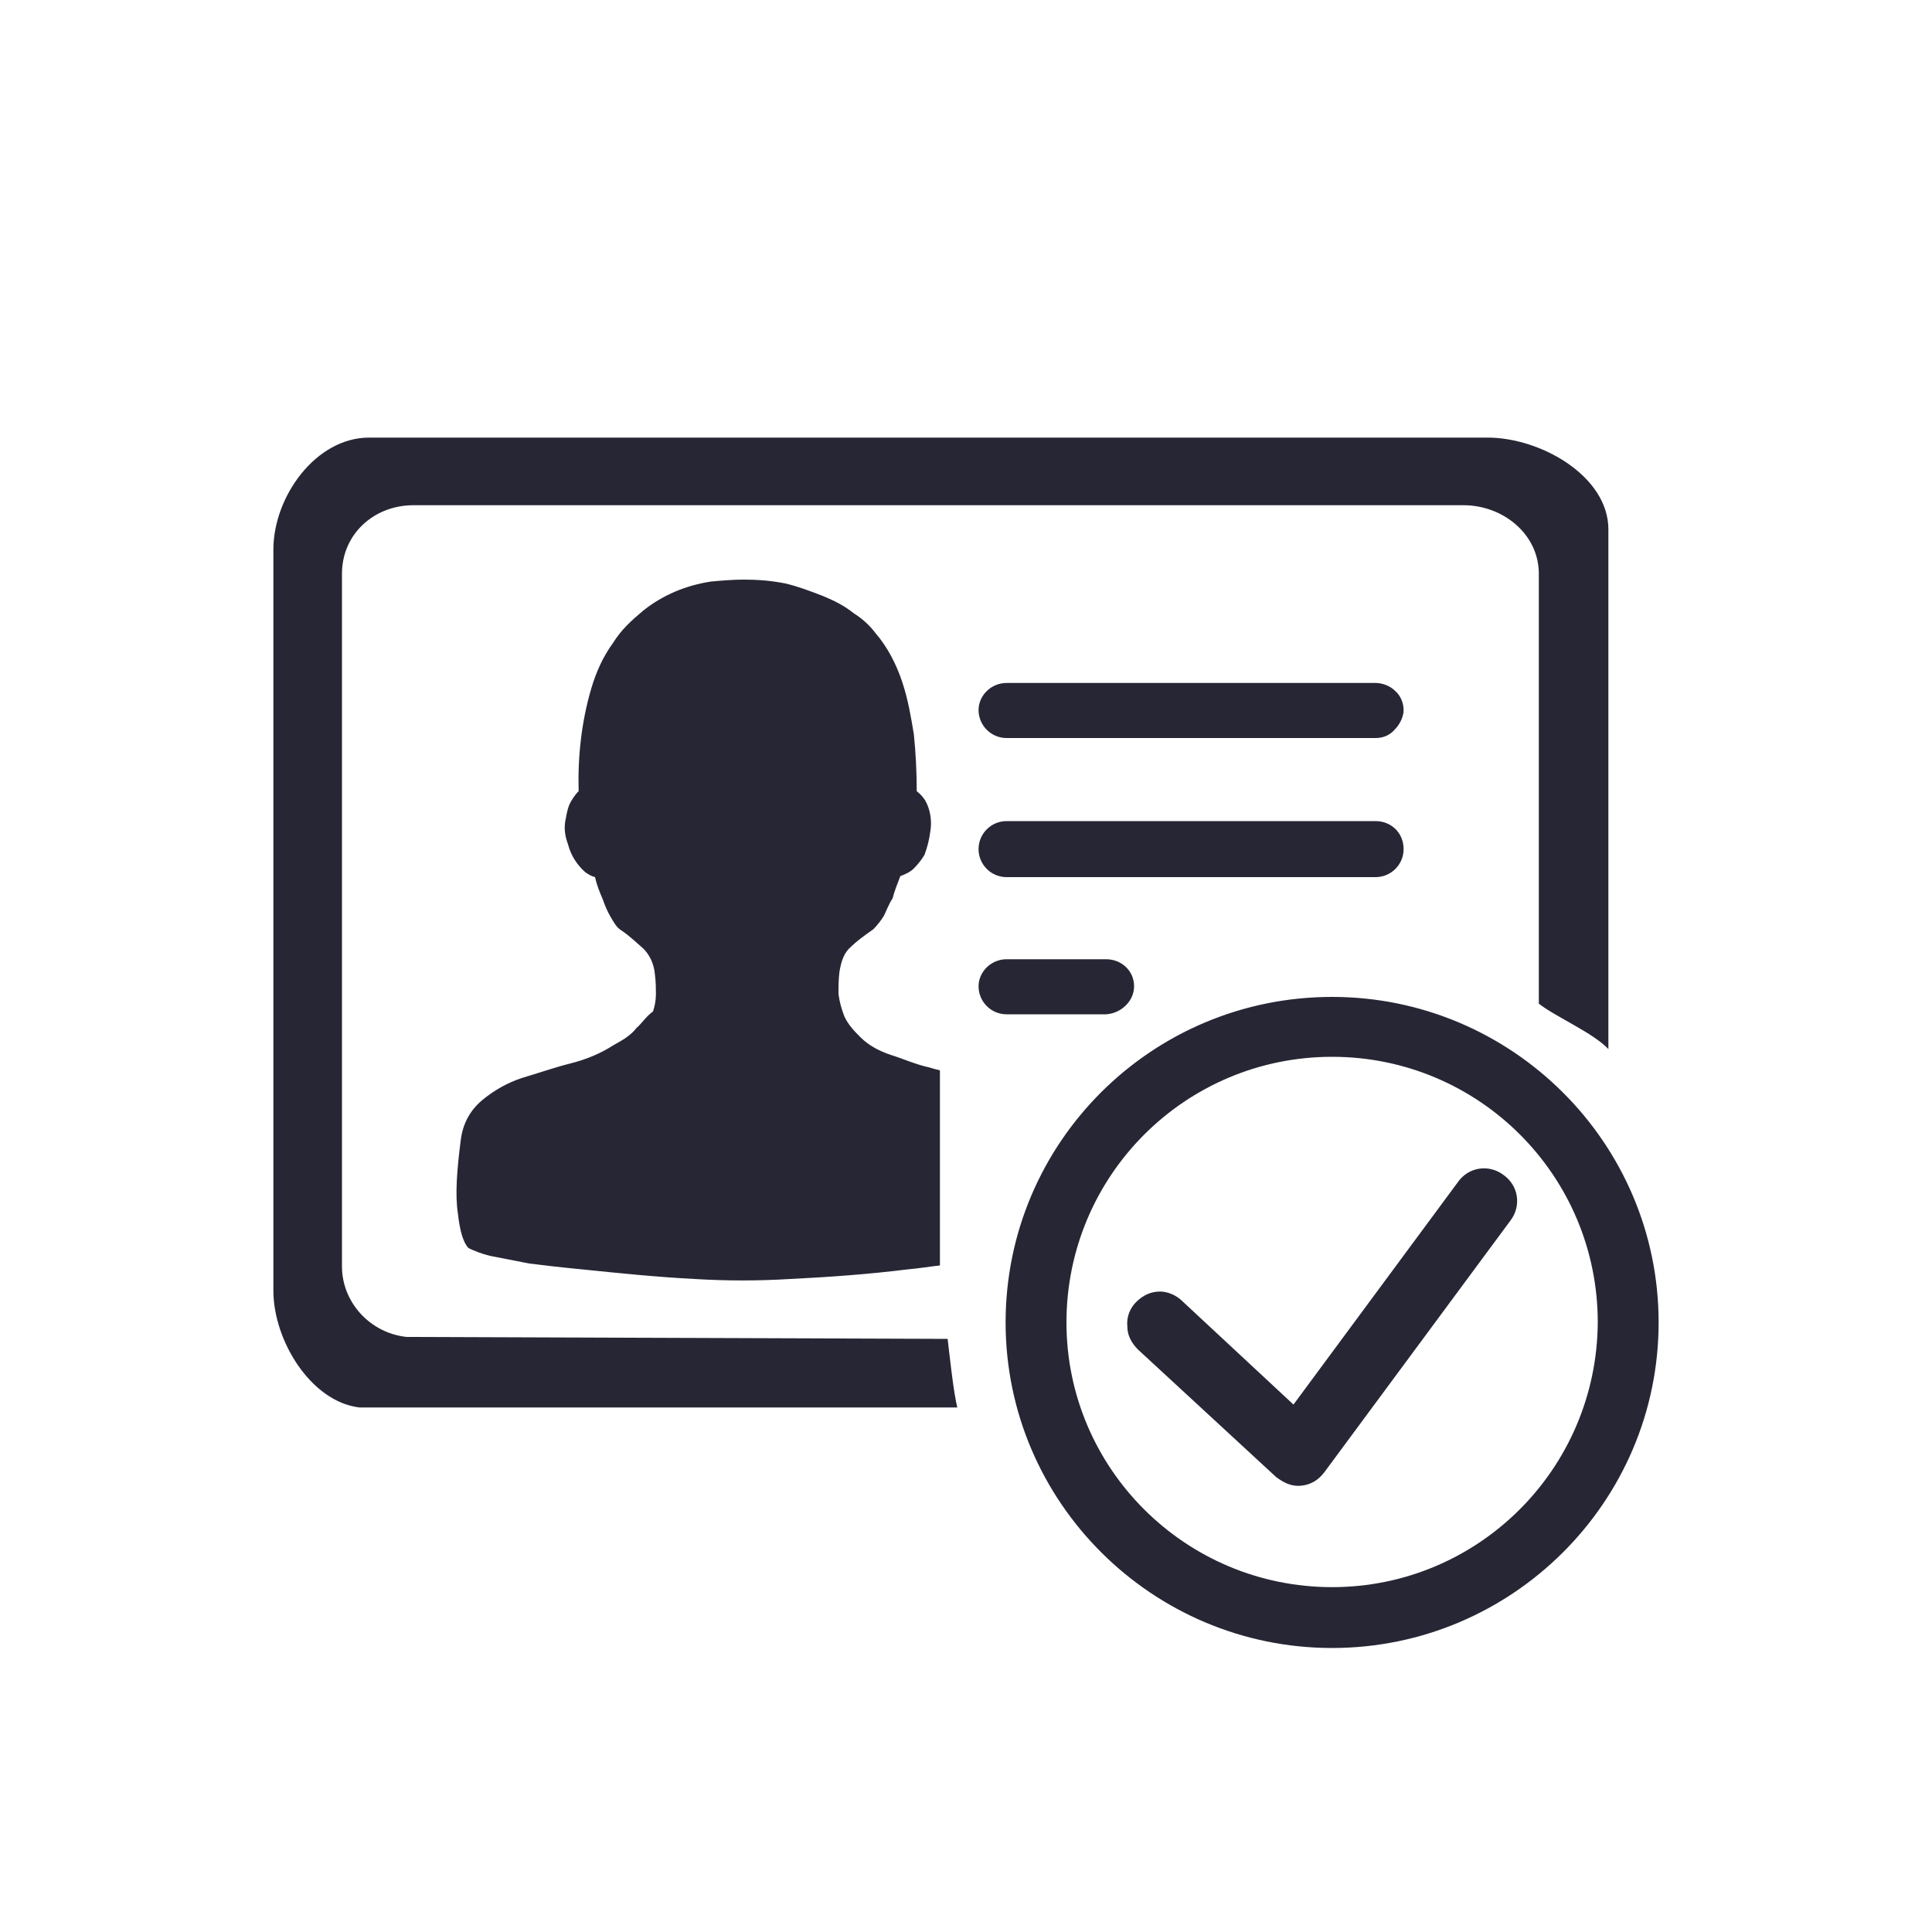 <?xml version="1.0" standalone="no"?><!DOCTYPE svg PUBLIC "-//W3C//DTD SVG 1.1//EN" "http://www.w3.org/Graphics/SVG/1.1/DTD/svg11.dtd"><svg t="1748421020225" class="icon" viewBox="0 0 1024 1024" version="1.1" xmlns="http://www.w3.org/2000/svg" p-id="3442" xmlns:xlink="http://www.w3.org/1999/xlink" width="81" height="81"><path d="M706.048 841.216c-77.824 0-140.8-62.976-140.8-140.288 0-77.824 62.976-140.8 140.8-140.8s140.8 62.976 140.8 140.8c-0.512 77.824-63.488 140.288-140.8 140.288z m0-312.832c-95.744 0-173.056 77.312-173.056 172.544s77.824 172.544 173.056 172.544 173.056-77.312 173.056-172.544-77.824-172.544-173.056-172.544z m-91.136 156.16c-5.12 0-9.216 2.048-12.8 5.632-3.072 3.072-5.12 7.68-4.608 12.8 0 4.608 2.048 8.704 5.632 12.288l73.216 67.584c4.096 3.072 8.192 5.12 13.312 4.608 5.12-0.512 9.216-3.072 12.288-7.168l98.816-133.632c5.632-7.68 4.096-18.432-4.096-24.064-7.68-5.632-18.432-4.096-24.064 4.096l-87.04 117.76-58.88-54.784c-3.072-3.072-7.68-5.12-11.776-5.12z m-399.36 24.064c-19.456-2.048-34.304-18.432-34.304-37.376V304.128c0-20.992 16.896-36.352 37.888-36.352h556.544c20.992 0 39.936 15.36 39.936 36.352v227.84c9.216 7.168 28.672 15.36 36.864 24.064V280.576c0-28.16-35.84-48.64-64-48.64H195.584c-28.16 0-50.688 31.232-50.688 59.392v392.704c0 26.624 19.968 58.88 45.568 61.952h316.928c-2.048-8.192-4.096-27.648-5.12-36.352l-286.72-1.024z m121.856-163.84c-3.072 4.096-7.68 6.656-12.288 9.216-7.168 4.608-14.848 7.68-23.04 9.728-8.192 2.048-16.896 5.12-25.6 7.68-7.68 2.56-14.848 6.656-20.992 11.776-6.656 5.632-10.24 12.8-11.264 20.992-2.048 15.872-3.072 29.184-1.536 38.912 1.024 9.728 3.072 15.872 5.632 18.432 3.072 1.536 7.168 3.072 11.264 4.096 5.632 1.024 12.8 2.56 20.992 4.096 8.192 1.024 16.896 2.048 27.648 3.072 19.968 2.048 39.936 4.096 59.904 5.12 16.896 1.024 33.792 1.024 50.688 0 20.992-1.024 41.984-2.56 62.464-5.12 6.144-0.512 11.776-1.536 16.896-2.048v-103.424c-2.048-0.512-4.096-1.024-5.632-1.536-7.168-1.536-13.824-4.608-20.48-6.656-6.144-2.048-11.776-5.12-15.872-9.216-3.072-3.072-6.656-6.656-8.704-11.264-1.536-4.096-2.56-7.68-3.072-11.776 0-4.096 0-7.68 0.512-11.776 1.024-6.144 2.56-10.24 6.144-13.312 2.56-2.56 6.656-5.632 11.776-9.216 2.048-2.048 4.096-4.608 5.632-7.168 1.536-3.072 2.56-6.144 4.608-9.216 1.024-4.096 2.56-7.68 4.096-11.776 2.56-1.024 5.12-2.048 7.168-4.096 2.048-2.048 4.096-4.608 5.632-7.168 1.536-4.096 2.56-8.192 3.072-12.288 1.024-5.632 0-11.776-2.56-16.384-1.024-1.536-2.048-3.072-4.608-5.12 0-9.728-0.512-20.48-1.536-30.208-1.536-9.216-3.072-18.432-6.144-27.648s-7.68-18.432-14.336-26.112c-3.072-4.096-7.168-7.68-11.264-10.24-5.12-4.096-10.24-6.656-16.384-9.216-6.656-2.56-13.312-5.12-19.968-6.656-7.68-1.536-14.848-2.048-22.016-2.048-5.632 0-11.776 0.512-17.408 1.024-13.312 2.048-25.6 7.168-35.84 15.36-6.144 5.12-11.776 10.24-15.872 16.896-5.632 7.68-9.216 15.872-11.776 24.576-5.12 17.408-7.168 35.84-6.656 54.272-2.048 2.048-4.096 5.12-5.12 7.68-1.024 2.56-1.536 6.144-2.048 8.704-0.512 4.096 0 7.68 1.536 11.776 1.536 6.144 5.12 11.264 9.216 14.848 1.536 1.024 3.072 2.048 5.12 2.56 1.024 4.608 2.56 8.192 4.096 11.776 1.024 3.072 2.56 6.656 4.096 9.216 1.536 2.56 3.072 5.632 5.632 7.168 4.608 3.072 8.192 6.656 11.776 9.728 3.072 3.072 5.632 7.68 6.144 13.824 0.512 4.096 0.512 7.68 0.512 10.24 0 3.072-0.512 6.144-1.536 9.216-4.096 3.072-6.144 6.656-8.704 8.704z m263.68-22.016c0-8.192-6.656-14.336-14.848-14.336h-52.736c-8.192 0-14.848 6.656-14.848 14.336 0 8.192 6.656 14.848 14.848 14.848h52.736c8.192-0.512 14.848-7.168 14.848-14.848z m128-87.552h-195.584c-8.192 0-14.848 6.656-14.848 14.848 0 8.192 6.656 14.848 14.848 14.848h195.584c8.192 0 14.848-6.656 14.848-14.848 0-8.704-6.656-14.848-14.848-14.848z m0-73.216h-195.584c-8.192 0-14.848 6.656-14.848 14.336 0 8.192 6.656 14.848 14.848 14.848h195.584c4.096 0 7.68-1.536 10.24-4.608 2.56-2.56 4.608-6.656 4.608-10.24s-1.536-7.68-4.608-10.24c-2.56-2.56-6.656-4.096-10.24-4.096z" fill="#272635" p-id="3443"></path></svg>